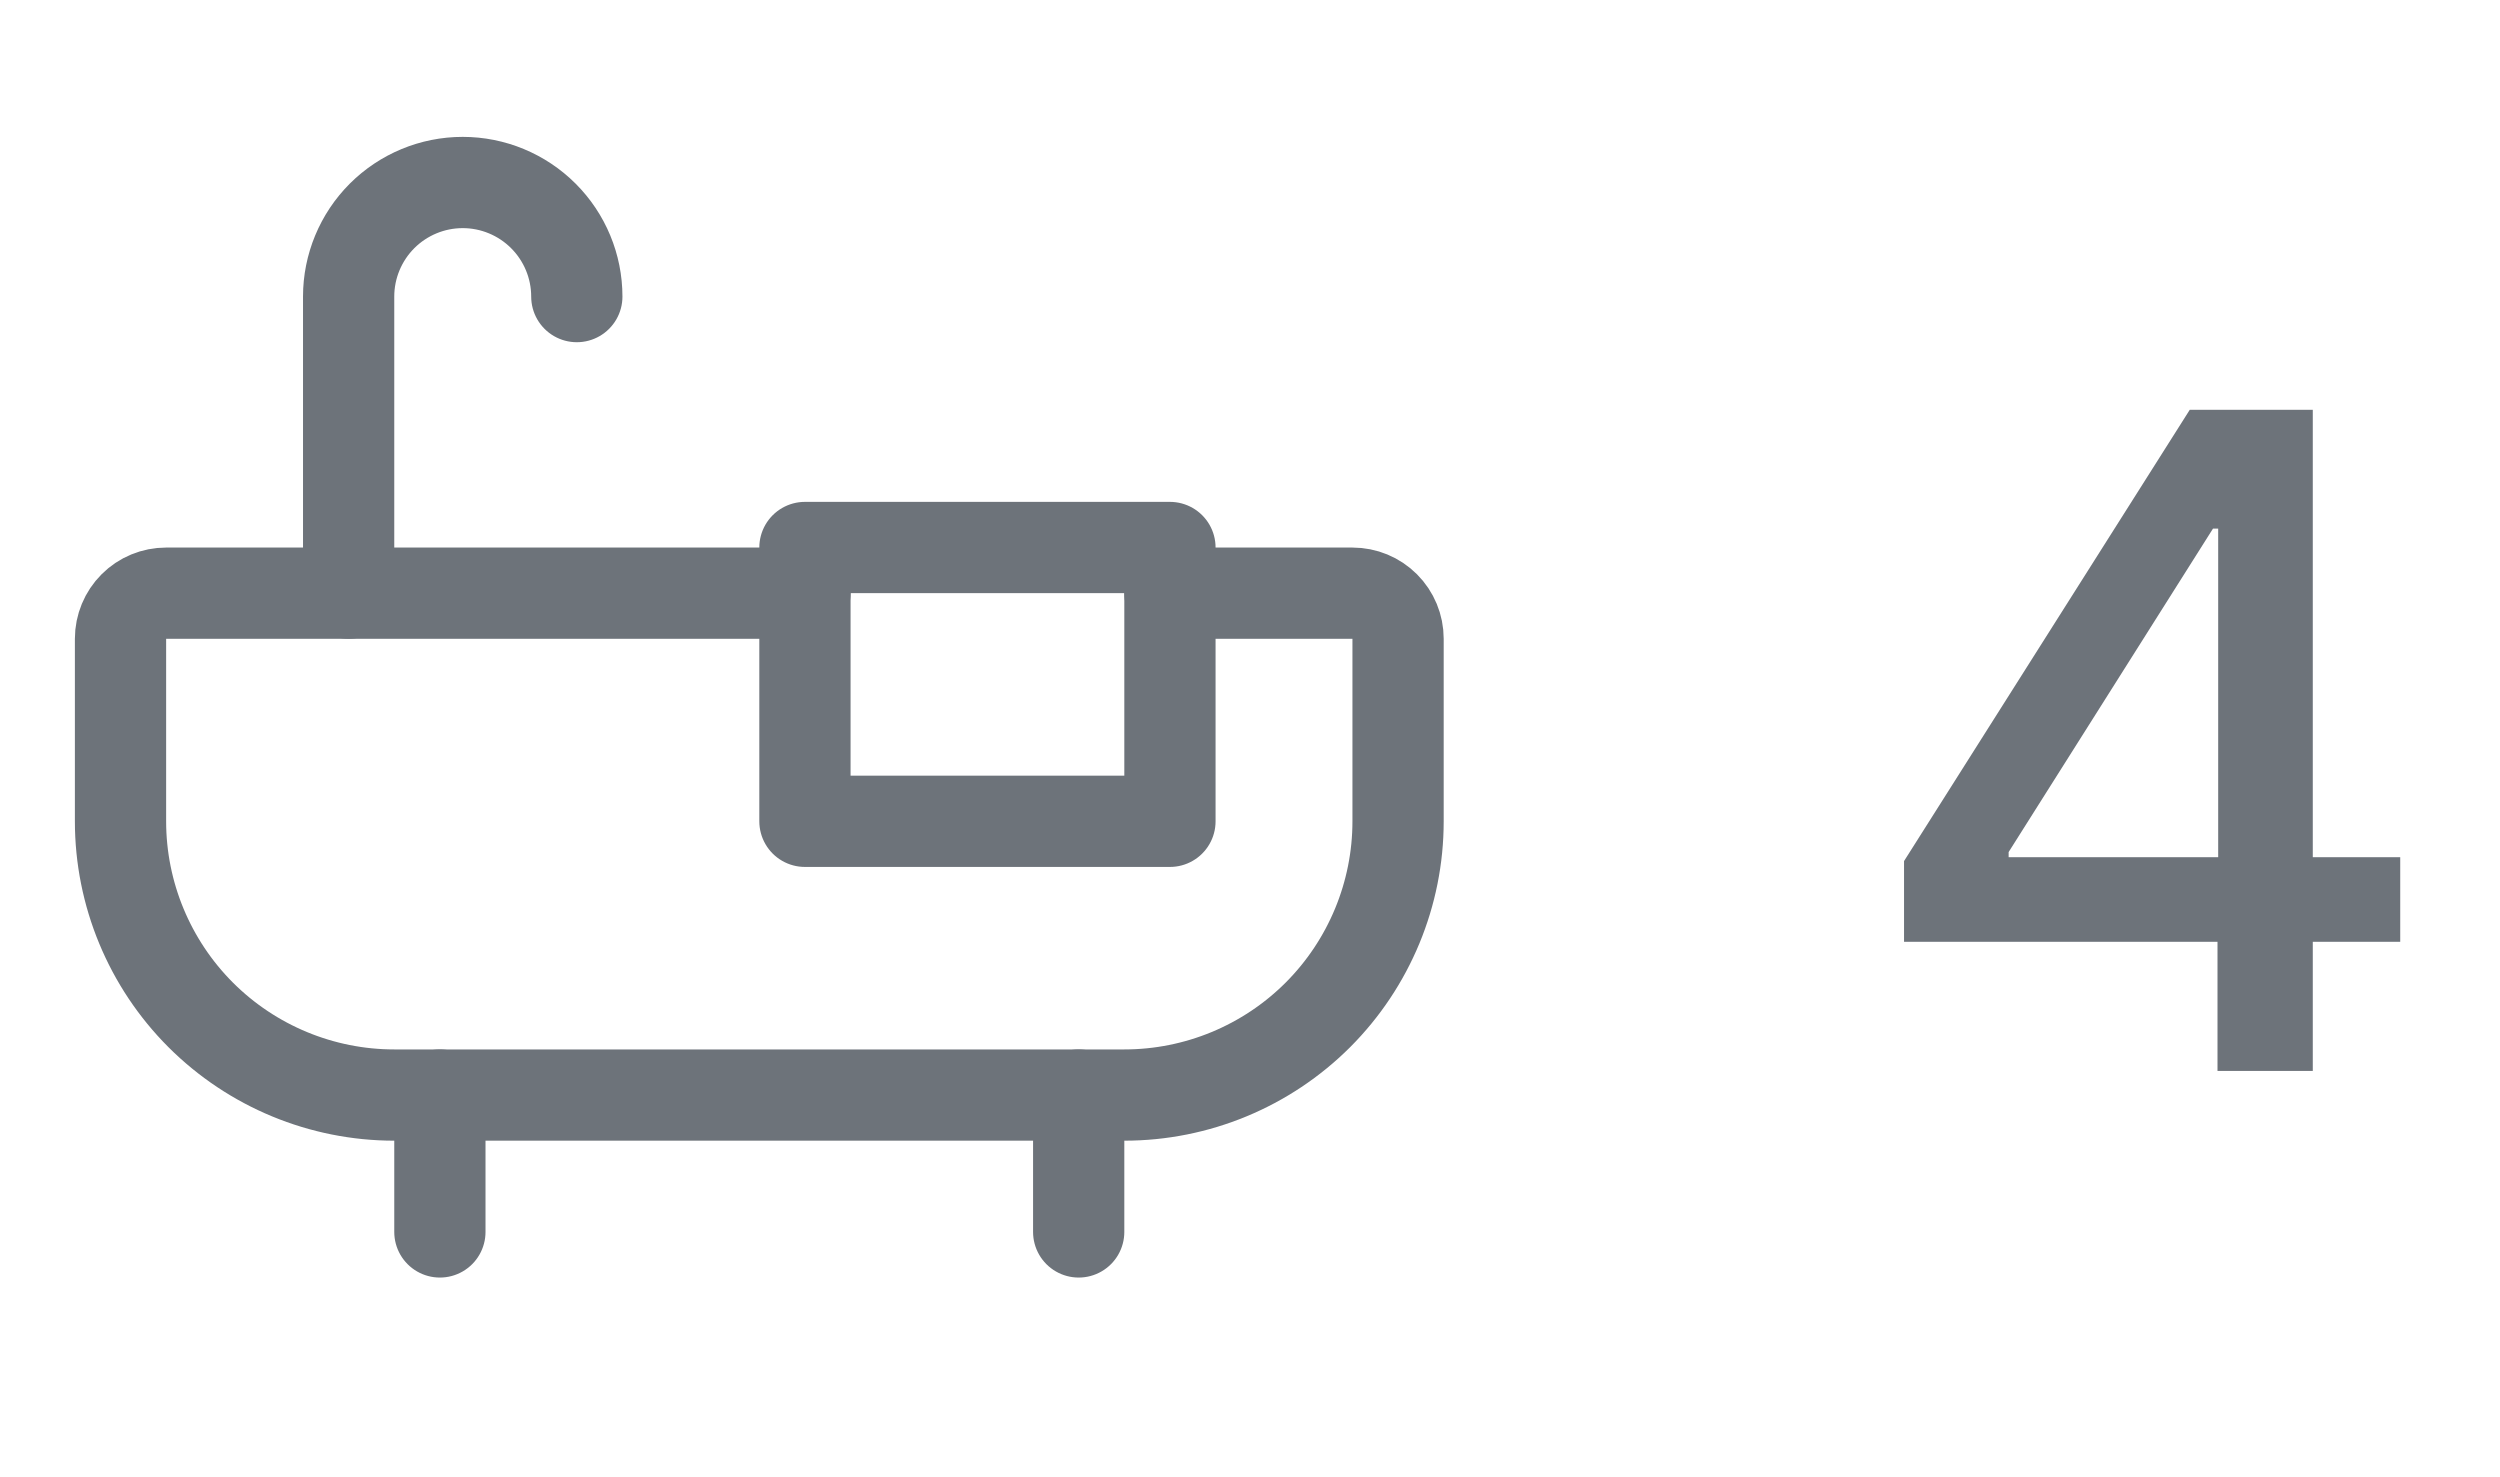 <svg width="44" height="26" viewBox="0 0 44 26" fill="none" xmlns="http://www.w3.org/2000/svg">
<path d="M7.742 19.273V21.682" stroke="#6D737A" stroke-width="1.606" stroke-linecap="round" stroke-linejoin="round"/>
<path d="M18.985 19.273V21.682" stroke="#6D737A" stroke-width="1.606" stroke-linecap="round" stroke-linejoin="round"/>
<path d="M6.136 10.439V5.22C6.136 4.687 6.348 4.177 6.724 3.8C7.101 3.424 7.611 3.212 8.144 3.212C8.676 3.212 9.187 3.424 9.563 3.8C9.94 4.177 10.152 4.687 10.152 5.22" stroke="#6D737A" stroke-width="1.606" stroke-linecap="round" stroke-linejoin="round"/>
<path d="M20.591 9.636H14.167V14.455H20.591V9.636Z" stroke="#6D737A" stroke-width="1.606" stroke-linecap="round" stroke-linejoin="round"/>
<path d="M20.591 10.44H23.803C24.016 10.44 24.22 10.524 24.371 10.675C24.521 10.825 24.606 11.03 24.606 11.242V14.455C24.606 15.732 24.098 16.958 23.195 17.862C22.291 18.765 21.066 19.273 19.788 19.273H6.939C5.662 19.273 4.436 18.765 3.532 17.862C2.629 16.958 2.121 15.732 2.121 14.455V11.242C2.121 11.03 2.206 10.825 2.356 10.675C2.507 10.524 2.711 10.44 2.924 10.44H14.167" stroke="#6D737A" stroke-width="1.606" stroke-linecap="round" stroke-linejoin="round"/>
<path d="M33.511 16.576V15.155L38.54 7.212H39.659V9.303H38.949L35.352 14.996V15.087H42.244V16.576H33.511ZM39.028 18.848V16.144L39.04 15.496V7.212H40.705V18.848H39.028Z" fill="#6D737A"/>
</svg>
